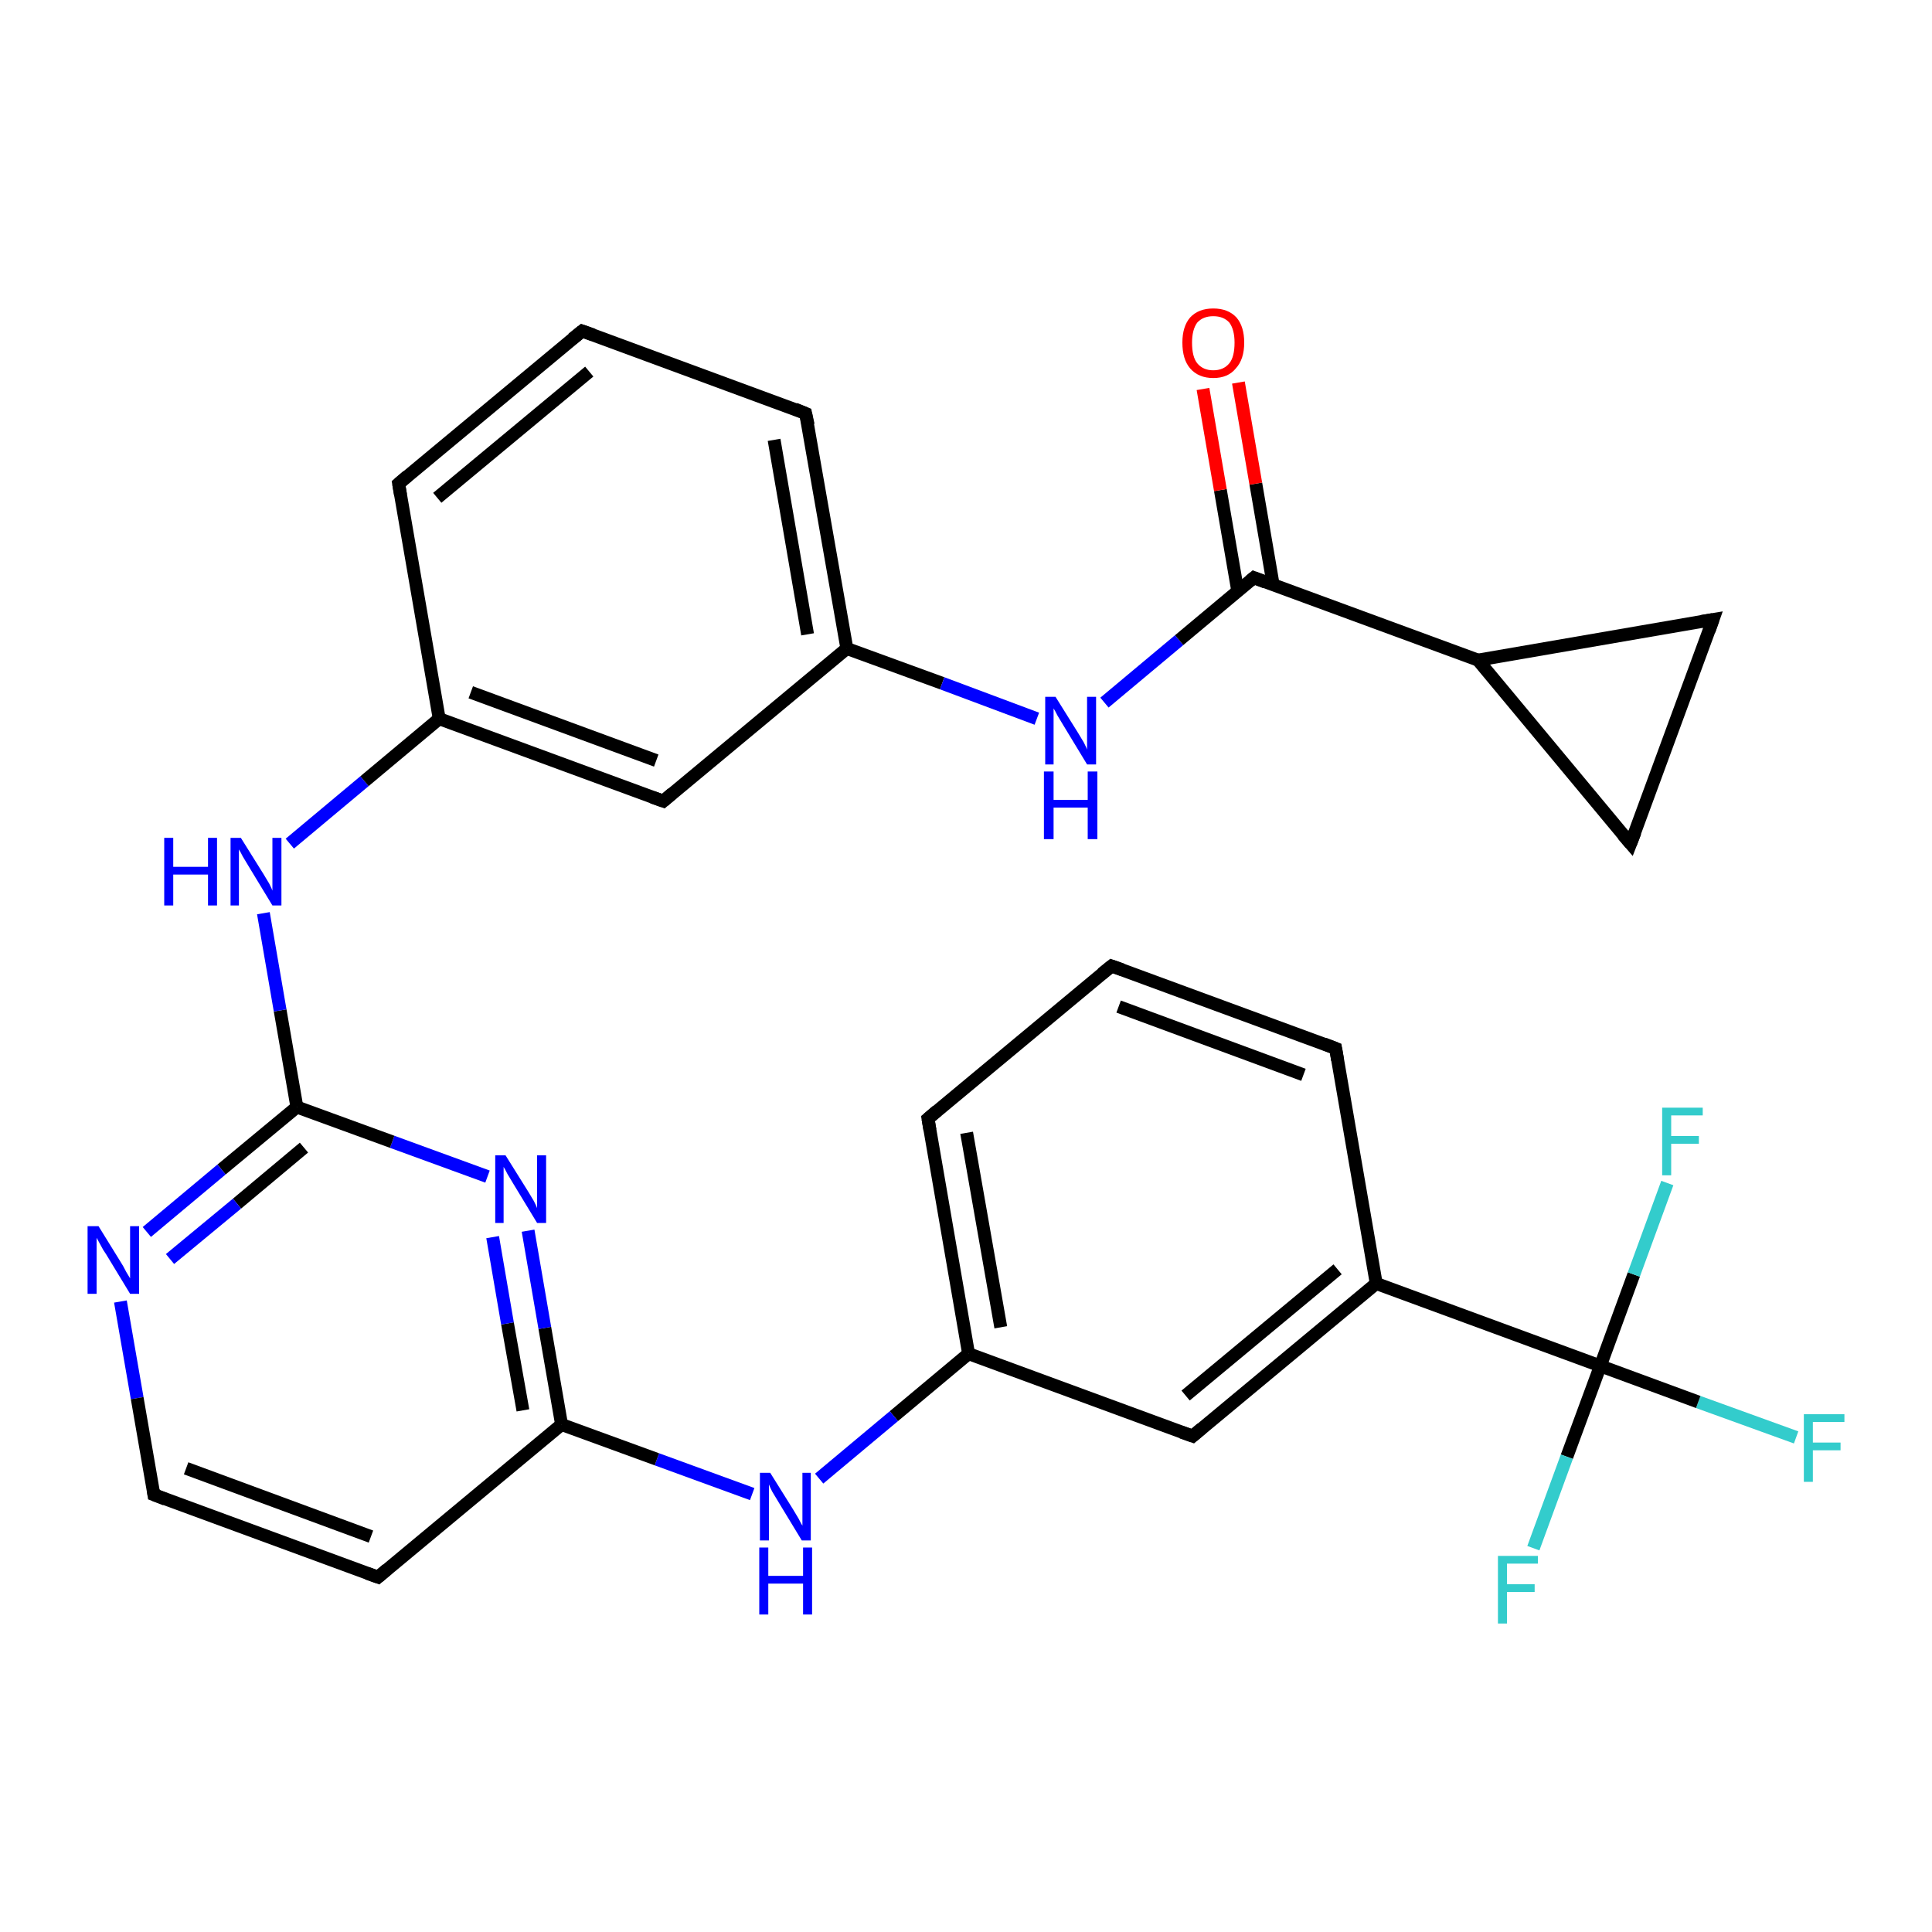 <?xml version='1.0' encoding='iso-8859-1'?>
<svg version='1.1' baseProfile='full'
              xmlns='http://www.w3.org/2000/svg'
                      xmlns:rdkit='http://www.rdkit.org/xml'
                      xmlns:xlink='http://www.w3.org/1999/xlink'
                  xml:space='preserve'
width='300px' height='300px' viewBox='0 0 300 300'>
<!-- END OF HEADER -->
<rect style='opacity:1.0;fill:#FFFFFF;stroke:none' width='300.0' height='300.0' x='0.0' y='0.0'> </rect>
<path class='bond-0 atom-0 atom-1' d='M 278.9,223.2 L 263.7,217.7' style='fill:none;fill-rule:evenodd;stroke:#33CCCC;stroke-width:2.0px;stroke-linecap:butt;stroke-linejoin:miter;stroke-opacity:1' />
<path class='bond-0 atom-0 atom-1' d='M 263.7,217.7 L 248.5,212.1' style='fill:none;fill-rule:evenodd;stroke:#000000;stroke-width:2.0px;stroke-linecap:butt;stroke-linejoin:miter;stroke-opacity:1' />
<path class='bond-1 atom-1 atom-2' d='M 248.5,212.1 L 243.3,226.2' style='fill:none;fill-rule:evenodd;stroke:#000000;stroke-width:2.0px;stroke-linecap:butt;stroke-linejoin:miter;stroke-opacity:1' />
<path class='bond-1 atom-1 atom-2' d='M 243.3,226.2 L 238.1,240.4' style='fill:none;fill-rule:evenodd;stroke:#33CCCC;stroke-width:2.0px;stroke-linecap:butt;stroke-linejoin:miter;stroke-opacity:1' />
<path class='bond-2 atom-1 atom-3' d='M 248.5,212.1 L 253.7,197.9' style='fill:none;fill-rule:evenodd;stroke:#000000;stroke-width:2.0px;stroke-linecap:butt;stroke-linejoin:miter;stroke-opacity:1' />
<path class='bond-2 atom-1 atom-3' d='M 253.7,197.9 L 258.9,183.7' style='fill:none;fill-rule:evenodd;stroke:#33CCCC;stroke-width:2.0px;stroke-linecap:butt;stroke-linejoin:miter;stroke-opacity:1' />
<path class='bond-3 atom-1 atom-4' d='M 248.5,212.1 L 213.7,199.3' style='fill:none;fill-rule:evenodd;stroke:#000000;stroke-width:2.0px;stroke-linecap:butt;stroke-linejoin:miter;stroke-opacity:1' />
<path class='bond-4 atom-4 atom-5' d='M 213.7,199.3 L 185.2,223.0' style='fill:none;fill-rule:evenodd;stroke:#000000;stroke-width:2.0px;stroke-linecap:butt;stroke-linejoin:miter;stroke-opacity:1' />
<path class='bond-4 atom-4 atom-5' d='M 207.7,197.1 L 184.1,216.7' style='fill:none;fill-rule:evenodd;stroke:#000000;stroke-width:2.0px;stroke-linecap:butt;stroke-linejoin:miter;stroke-opacity:1' />
<path class='bond-5 atom-5 atom-6' d='M 185.2,223.0 L 150.4,210.2' style='fill:none;fill-rule:evenodd;stroke:#000000;stroke-width:2.0px;stroke-linecap:butt;stroke-linejoin:miter;stroke-opacity:1' />
<path class='bond-6 atom-6 atom-7' d='M 150.4,210.2 L 144.1,173.7' style='fill:none;fill-rule:evenodd;stroke:#000000;stroke-width:2.0px;stroke-linecap:butt;stroke-linejoin:miter;stroke-opacity:1' />
<path class='bond-6 atom-6 atom-7' d='M 155.4,206.1 L 150.1,175.9' style='fill:none;fill-rule:evenodd;stroke:#000000;stroke-width:2.0px;stroke-linecap:butt;stroke-linejoin:miter;stroke-opacity:1' />
<path class='bond-7 atom-7 atom-8' d='M 144.1,173.7 L 172.6,150.0' style='fill:none;fill-rule:evenodd;stroke:#000000;stroke-width:2.0px;stroke-linecap:butt;stroke-linejoin:miter;stroke-opacity:1' />
<path class='bond-8 atom-8 atom-9' d='M 172.6,150.0 L 207.4,162.8' style='fill:none;fill-rule:evenodd;stroke:#000000;stroke-width:2.0px;stroke-linecap:butt;stroke-linejoin:miter;stroke-opacity:1' />
<path class='bond-8 atom-8 atom-9' d='M 173.7,156.3 L 202.4,166.9' style='fill:none;fill-rule:evenodd;stroke:#000000;stroke-width:2.0px;stroke-linecap:butt;stroke-linejoin:miter;stroke-opacity:1' />
<path class='bond-9 atom-6 atom-10' d='M 150.4,210.2 L 138.8,219.9' style='fill:none;fill-rule:evenodd;stroke:#000000;stroke-width:2.0px;stroke-linecap:butt;stroke-linejoin:miter;stroke-opacity:1' />
<path class='bond-9 atom-6 atom-10' d='M 138.8,219.9 L 127.2,229.6' style='fill:none;fill-rule:evenodd;stroke:#0000FF;stroke-width:2.0px;stroke-linecap:butt;stroke-linejoin:miter;stroke-opacity:1' />
<path class='bond-10 atom-10 atom-11' d='M 116.8,232.0 L 102.0,226.6' style='fill:none;fill-rule:evenodd;stroke:#0000FF;stroke-width:2.0px;stroke-linecap:butt;stroke-linejoin:miter;stroke-opacity:1' />
<path class='bond-10 atom-10 atom-11' d='M 102.0,226.6 L 87.2,221.2' style='fill:none;fill-rule:evenodd;stroke:#000000;stroke-width:2.0px;stroke-linecap:butt;stroke-linejoin:miter;stroke-opacity:1' />
<path class='bond-11 atom-11 atom-12' d='M 87.2,221.2 L 84.6,206.2' style='fill:none;fill-rule:evenodd;stroke:#000000;stroke-width:2.0px;stroke-linecap:butt;stroke-linejoin:miter;stroke-opacity:1' />
<path class='bond-11 atom-11 atom-12' d='M 84.6,206.2 L 82.0,191.1' style='fill:none;fill-rule:evenodd;stroke:#0000FF;stroke-width:2.0px;stroke-linecap:butt;stroke-linejoin:miter;stroke-opacity:1' />
<path class='bond-11 atom-11 atom-12' d='M 81.2,219.0 L 78.8,205.5' style='fill:none;fill-rule:evenodd;stroke:#000000;stroke-width:2.0px;stroke-linecap:butt;stroke-linejoin:miter;stroke-opacity:1' />
<path class='bond-11 atom-11 atom-12' d='M 78.8,205.5 L 76.5,192.1' style='fill:none;fill-rule:evenodd;stroke:#0000FF;stroke-width:2.0px;stroke-linecap:butt;stroke-linejoin:miter;stroke-opacity:1' />
<path class='bond-12 atom-12 atom-13' d='M 75.7,182.7 L 60.9,177.3' style='fill:none;fill-rule:evenodd;stroke:#0000FF;stroke-width:2.0px;stroke-linecap:butt;stroke-linejoin:miter;stroke-opacity:1' />
<path class='bond-12 atom-12 atom-13' d='M 60.9,177.3 L 46.1,171.9' style='fill:none;fill-rule:evenodd;stroke:#000000;stroke-width:2.0px;stroke-linecap:butt;stroke-linejoin:miter;stroke-opacity:1' />
<path class='bond-13 atom-13 atom-14' d='M 46.1,171.9 L 34.4,181.6' style='fill:none;fill-rule:evenodd;stroke:#000000;stroke-width:2.0px;stroke-linecap:butt;stroke-linejoin:miter;stroke-opacity:1' />
<path class='bond-13 atom-13 atom-14' d='M 34.4,181.6 L 22.8,191.3' style='fill:none;fill-rule:evenodd;stroke:#0000FF;stroke-width:2.0px;stroke-linecap:butt;stroke-linejoin:miter;stroke-opacity:1' />
<path class='bond-13 atom-13 atom-14' d='M 47.2,178.2 L 36.8,186.9' style='fill:none;fill-rule:evenodd;stroke:#000000;stroke-width:2.0px;stroke-linecap:butt;stroke-linejoin:miter;stroke-opacity:1' />
<path class='bond-13 atom-13 atom-14' d='M 36.8,186.9 L 26.4,195.5' style='fill:none;fill-rule:evenodd;stroke:#0000FF;stroke-width:2.0px;stroke-linecap:butt;stroke-linejoin:miter;stroke-opacity:1' />
<path class='bond-14 atom-14 atom-15' d='M 18.7,202.1 L 21.3,217.1' style='fill:none;fill-rule:evenodd;stroke:#0000FF;stroke-width:2.0px;stroke-linecap:butt;stroke-linejoin:miter;stroke-opacity:1' />
<path class='bond-14 atom-14 atom-15' d='M 21.3,217.1 L 23.9,232.1' style='fill:none;fill-rule:evenodd;stroke:#000000;stroke-width:2.0px;stroke-linecap:butt;stroke-linejoin:miter;stroke-opacity:1' />
<path class='bond-15 atom-15 atom-16' d='M 23.9,232.1 L 58.7,244.9' style='fill:none;fill-rule:evenodd;stroke:#000000;stroke-width:2.0px;stroke-linecap:butt;stroke-linejoin:miter;stroke-opacity:1' />
<path class='bond-15 atom-15 atom-16' d='M 28.9,228.0 L 57.6,238.6' style='fill:none;fill-rule:evenodd;stroke:#000000;stroke-width:2.0px;stroke-linecap:butt;stroke-linejoin:miter;stroke-opacity:1' />
<path class='bond-16 atom-13 atom-17' d='M 46.1,171.9 L 43.5,156.9' style='fill:none;fill-rule:evenodd;stroke:#000000;stroke-width:2.0px;stroke-linecap:butt;stroke-linejoin:miter;stroke-opacity:1' />
<path class='bond-16 atom-13 atom-17' d='M 43.5,156.9 L 40.9,141.8' style='fill:none;fill-rule:evenodd;stroke:#0000FF;stroke-width:2.0px;stroke-linecap:butt;stroke-linejoin:miter;stroke-opacity:1' />
<path class='bond-17 atom-17 atom-18' d='M 45.0,131.0 L 56.6,121.3' style='fill:none;fill-rule:evenodd;stroke:#0000FF;stroke-width:2.0px;stroke-linecap:butt;stroke-linejoin:miter;stroke-opacity:1' />
<path class='bond-17 atom-17 atom-18' d='M 56.6,121.3 L 68.2,111.6' style='fill:none;fill-rule:evenodd;stroke:#000000;stroke-width:2.0px;stroke-linecap:butt;stroke-linejoin:miter;stroke-opacity:1' />
<path class='bond-18 atom-18 atom-19' d='M 68.2,111.6 L 103.0,124.4' style='fill:none;fill-rule:evenodd;stroke:#000000;stroke-width:2.0px;stroke-linecap:butt;stroke-linejoin:miter;stroke-opacity:1' />
<path class='bond-18 atom-18 atom-19' d='M 73.1,107.5 L 101.9,118.1' style='fill:none;fill-rule:evenodd;stroke:#000000;stroke-width:2.0px;stroke-linecap:butt;stroke-linejoin:miter;stroke-opacity:1' />
<path class='bond-19 atom-19 atom-20' d='M 103.0,124.4 L 131.5,100.7' style='fill:none;fill-rule:evenodd;stroke:#000000;stroke-width:2.0px;stroke-linecap:butt;stroke-linejoin:miter;stroke-opacity:1' />
<path class='bond-20 atom-20 atom-21' d='M 131.5,100.7 L 146.3,106.1' style='fill:none;fill-rule:evenodd;stroke:#000000;stroke-width:2.0px;stroke-linecap:butt;stroke-linejoin:miter;stroke-opacity:1' />
<path class='bond-20 atom-20 atom-21' d='M 146.3,106.1 L 161.0,111.6' style='fill:none;fill-rule:evenodd;stroke:#0000FF;stroke-width:2.0px;stroke-linecap:butt;stroke-linejoin:miter;stroke-opacity:1' />
<path class='bond-21 atom-21 atom-22' d='M 171.5,109.1 L 183.1,99.4' style='fill:none;fill-rule:evenodd;stroke:#0000FF;stroke-width:2.0px;stroke-linecap:butt;stroke-linejoin:miter;stroke-opacity:1' />
<path class='bond-21 atom-21 atom-22' d='M 183.1,99.4 L 194.7,89.7' style='fill:none;fill-rule:evenodd;stroke:#000000;stroke-width:2.0px;stroke-linecap:butt;stroke-linejoin:miter;stroke-opacity:1' />
<path class='bond-22 atom-22 atom-23' d='M 197.7,90.8 L 195.0,75.1' style='fill:none;fill-rule:evenodd;stroke:#000000;stroke-width:2.0px;stroke-linecap:butt;stroke-linejoin:miter;stroke-opacity:1' />
<path class='bond-22 atom-22 atom-23' d='M 195.0,75.1 L 192.3,59.4' style='fill:none;fill-rule:evenodd;stroke:#FF0000;stroke-width:2.0px;stroke-linecap:butt;stroke-linejoin:miter;stroke-opacity:1' />
<path class='bond-22 atom-22 atom-23' d='M 192.2,91.8 L 189.5,76.1' style='fill:none;fill-rule:evenodd;stroke:#000000;stroke-width:2.0px;stroke-linecap:butt;stroke-linejoin:miter;stroke-opacity:1' />
<path class='bond-22 atom-22 atom-23' d='M 189.5,76.1 L 186.8,60.4' style='fill:none;fill-rule:evenodd;stroke:#FF0000;stroke-width:2.0px;stroke-linecap:butt;stroke-linejoin:miter;stroke-opacity:1' />
<path class='bond-23 atom-22 atom-24' d='M 194.7,89.7 L 229.5,102.5' style='fill:none;fill-rule:evenodd;stroke:#000000;stroke-width:2.0px;stroke-linecap:butt;stroke-linejoin:miter;stroke-opacity:1' />
<path class='bond-24 atom-24 atom-25' d='M 229.5,102.5 L 266.0,96.2' style='fill:none;fill-rule:evenodd;stroke:#000000;stroke-width:2.0px;stroke-linecap:butt;stroke-linejoin:miter;stroke-opacity:1' />
<path class='bond-25 atom-25 atom-26' d='M 266.0,96.2 L 253.2,131.0' style='fill:none;fill-rule:evenodd;stroke:#000000;stroke-width:2.0px;stroke-linecap:butt;stroke-linejoin:miter;stroke-opacity:1' />
<path class='bond-26 atom-20 atom-27' d='M 131.5,100.7 L 125.1,64.2' style='fill:none;fill-rule:evenodd;stroke:#000000;stroke-width:2.0px;stroke-linecap:butt;stroke-linejoin:miter;stroke-opacity:1' />
<path class='bond-26 atom-20 atom-27' d='M 125.4,98.5 L 120.2,68.3' style='fill:none;fill-rule:evenodd;stroke:#000000;stroke-width:2.0px;stroke-linecap:butt;stroke-linejoin:miter;stroke-opacity:1' />
<path class='bond-27 atom-27 atom-28' d='M 125.1,64.2 L 90.4,51.4' style='fill:none;fill-rule:evenodd;stroke:#000000;stroke-width:2.0px;stroke-linecap:butt;stroke-linejoin:miter;stroke-opacity:1' />
<path class='bond-28 atom-28 atom-29' d='M 90.4,51.4 L 61.9,75.1' style='fill:none;fill-rule:evenodd;stroke:#000000;stroke-width:2.0px;stroke-linecap:butt;stroke-linejoin:miter;stroke-opacity:1' />
<path class='bond-28 atom-28 atom-29' d='M 91.5,57.7 L 67.9,77.3' style='fill:none;fill-rule:evenodd;stroke:#000000;stroke-width:2.0px;stroke-linecap:butt;stroke-linejoin:miter;stroke-opacity:1' />
<path class='bond-29 atom-9 atom-4' d='M 207.4,162.8 L 213.7,199.3' style='fill:none;fill-rule:evenodd;stroke:#000000;stroke-width:2.0px;stroke-linecap:butt;stroke-linejoin:miter;stroke-opacity:1' />
<path class='bond-30 atom-16 atom-11' d='M 58.7,244.9 L 87.2,221.2' style='fill:none;fill-rule:evenodd;stroke:#000000;stroke-width:2.0px;stroke-linecap:butt;stroke-linejoin:miter;stroke-opacity:1' />
<path class='bond-31 atom-26 atom-24' d='M 253.2,131.0 L 229.5,102.5' style='fill:none;fill-rule:evenodd;stroke:#000000;stroke-width:2.0px;stroke-linecap:butt;stroke-linejoin:miter;stroke-opacity:1' />
<path class='bond-32 atom-29 atom-18' d='M 61.9,75.1 L 68.2,111.6' style='fill:none;fill-rule:evenodd;stroke:#000000;stroke-width:2.0px;stroke-linecap:butt;stroke-linejoin:miter;stroke-opacity:1' />
<path d='M 186.6,221.8 L 185.2,223.0 L 183.5,222.4' style='fill:none;stroke:#000000;stroke-width:2.0px;stroke-linecap:butt;stroke-linejoin:miter;stroke-opacity:1;' />
<path d='M 144.4,175.5 L 144.1,173.7 L 145.5,172.5' style='fill:none;stroke:#000000;stroke-width:2.0px;stroke-linecap:butt;stroke-linejoin:miter;stroke-opacity:1;' />
<path d='M 171.1,151.2 L 172.6,150.0 L 174.3,150.6' style='fill:none;stroke:#000000;stroke-width:2.0px;stroke-linecap:butt;stroke-linejoin:miter;stroke-opacity:1;' />
<path d='M 205.6,162.1 L 207.4,162.8 L 207.7,164.6' style='fill:none;stroke:#000000;stroke-width:2.0px;stroke-linecap:butt;stroke-linejoin:miter;stroke-opacity:1;' />
<path d='M 23.8,231.4 L 23.9,232.1 L 25.7,232.8' style='fill:none;stroke:#000000;stroke-width:2.0px;stroke-linecap:butt;stroke-linejoin:miter;stroke-opacity:1;' />
<path d='M 57.0,244.3 L 58.7,244.9 L 60.1,243.7' style='fill:none;stroke:#000000;stroke-width:2.0px;stroke-linecap:butt;stroke-linejoin:miter;stroke-opacity:1;' />
<path d='M 101.3,123.8 L 103.0,124.4 L 104.4,123.2' style='fill:none;stroke:#000000;stroke-width:2.0px;stroke-linecap:butt;stroke-linejoin:miter;stroke-opacity:1;' />
<path d='M 194.1,90.2 L 194.7,89.7 L 196.5,90.4' style='fill:none;stroke:#000000;stroke-width:2.0px;stroke-linecap:butt;stroke-linejoin:miter;stroke-opacity:1;' />
<path d='M 264.2,96.5 L 266.0,96.2 L 265.4,97.9' style='fill:none;stroke:#000000;stroke-width:2.0px;stroke-linecap:butt;stroke-linejoin:miter;stroke-opacity:1;' />
<path d='M 253.9,129.2 L 253.2,131.0 L 252.0,129.6' style='fill:none;stroke:#000000;stroke-width:2.0px;stroke-linecap:butt;stroke-linejoin:miter;stroke-opacity:1;' />
<path d='M 125.5,66.0 L 125.1,64.2 L 123.4,63.5' style='fill:none;stroke:#000000;stroke-width:2.0px;stroke-linecap:butt;stroke-linejoin:miter;stroke-opacity:1;' />
<path d='M 92.1,52.0 L 90.4,51.4 L 88.9,52.6' style='fill:none;stroke:#000000;stroke-width:2.0px;stroke-linecap:butt;stroke-linejoin:miter;stroke-opacity:1;' />
<path d='M 63.3,73.9 L 61.9,75.1 L 62.2,76.9' style='fill:none;stroke:#000000;stroke-width:2.0px;stroke-linecap:butt;stroke-linejoin:miter;stroke-opacity:1;' />
<path class='atom-0' d='M 280.1 219.6
L 286.4 219.6
L 286.4 220.8
L 281.5 220.8
L 281.5 224.0
L 285.8 224.0
L 285.8 225.2
L 281.5 225.2
L 281.5 230.1
L 280.1 230.1
L 280.1 219.6
' fill='#33CCCC'/>
<path class='atom-2' d='M 232.6 241.6
L 238.8 241.6
L 238.8 242.8
L 234.0 242.8
L 234.0 246.0
L 238.3 246.0
L 238.3 247.2
L 234.0 247.2
L 234.0 252.1
L 232.6 252.1
L 232.6 241.6
' fill='#33CCCC'/>
<path class='atom-3' d='M 258.1 172.0
L 264.4 172.0
L 264.4 173.2
L 259.5 173.2
L 259.5 176.4
L 263.8 176.4
L 263.8 177.6
L 259.5 177.6
L 259.5 182.5
L 258.1 182.5
L 258.1 172.0
' fill='#33CCCC'/>
<path class='atom-10' d='M 119.6 228.7
L 123.1 234.3
Q 123.4 234.8, 124.0 235.8
Q 124.5 236.8, 124.6 236.9
L 124.6 228.7
L 125.9 228.7
L 125.9 239.2
L 124.5 239.2
L 120.8 233.1
Q 120.4 232.4, 119.9 231.6
Q 119.5 230.8, 119.4 230.5
L 119.4 239.2
L 118.0 239.2
L 118.0 228.7
L 119.6 228.7
' fill='#0000FF'/>
<path class='atom-10' d='M 117.9 240.3
L 119.3 240.3
L 119.3 244.7
L 124.7 244.7
L 124.7 240.3
L 126.1 240.3
L 126.1 250.7
L 124.7 250.7
L 124.7 245.9
L 119.3 245.9
L 119.3 250.7
L 117.9 250.7
L 117.9 240.3
' fill='#0000FF'/>
<path class='atom-12' d='M 78.5 179.4
L 82.0 185.0
Q 82.3 185.5, 82.9 186.5
Q 83.4 187.5, 83.4 187.6
L 83.4 179.4
L 84.8 179.4
L 84.8 189.9
L 83.4 189.9
L 79.7 183.8
Q 79.3 183.1, 78.8 182.3
Q 78.4 181.5, 78.2 181.2
L 78.2 189.9
L 76.9 189.9
L 76.9 179.4
L 78.5 179.4
' fill='#0000FF'/>
<path class='atom-14' d='M 15.3 190.4
L 18.7 195.9
Q 19.1 196.5, 19.6 197.5
Q 20.2 198.5, 20.2 198.5
L 20.2 190.4
L 21.6 190.4
L 21.6 200.9
L 20.2 200.9
L 16.5 194.8
Q 16.0 194.1, 15.6 193.3
Q 15.1 192.4, 15.0 192.2
L 15.0 200.9
L 13.6 200.9
L 13.6 190.4
L 15.3 190.4
' fill='#0000FF'/>
<path class='atom-17' d='M 25.5 130.1
L 26.9 130.1
L 26.9 134.6
L 32.3 134.6
L 32.3 130.1
L 33.7 130.1
L 33.7 140.6
L 32.3 140.6
L 32.3 135.8
L 26.9 135.8
L 26.9 140.6
L 25.5 140.6
L 25.5 130.1
' fill='#0000FF'/>
<path class='atom-17' d='M 37.4 130.1
L 40.9 135.7
Q 41.2 136.2, 41.8 137.2
Q 42.3 138.2, 42.3 138.3
L 42.3 130.1
L 43.7 130.1
L 43.7 140.6
L 42.3 140.6
L 38.6 134.5
Q 38.2 133.8, 37.7 133.0
Q 37.3 132.2, 37.1 131.9
L 37.1 140.6
L 35.8 140.6
L 35.8 130.1
L 37.4 130.1
' fill='#0000FF'/>
<path class='atom-21' d='M 163.9 108.2
L 167.4 113.8
Q 167.7 114.3, 168.3 115.3
Q 168.8 116.3, 168.8 116.4
L 168.8 108.2
L 170.2 108.2
L 170.2 118.7
L 168.8 118.7
L 165.1 112.6
Q 164.7 111.9, 164.2 111.1
Q 163.8 110.3, 163.6 110.0
L 163.6 118.7
L 162.3 118.7
L 162.3 108.2
L 163.9 108.2
' fill='#0000FF'/>
<path class='atom-21' d='M 162.1 119.8
L 163.6 119.8
L 163.6 124.2
L 168.9 124.2
L 168.9 119.8
L 170.4 119.8
L 170.4 130.3
L 168.9 130.3
L 168.9 125.4
L 163.6 125.4
L 163.6 130.3
L 162.1 130.3
L 162.1 119.8
' fill='#0000FF'/>
<path class='atom-23' d='M 183.6 53.2
Q 183.6 50.7, 184.8 49.3
Q 186.1 47.9, 188.4 47.9
Q 190.7 47.9, 192.0 49.3
Q 193.2 50.7, 193.2 53.2
Q 193.2 55.8, 191.9 57.2
Q 190.7 58.7, 188.4 58.7
Q 186.1 58.7, 184.8 57.2
Q 183.6 55.8, 183.6 53.2
M 188.4 57.5
Q 190.0 57.5, 190.9 56.4
Q 191.7 55.4, 191.7 53.2
Q 191.7 51.2, 190.9 50.1
Q 190.0 49.1, 188.4 49.1
Q 186.8 49.1, 185.9 50.1
Q 185.1 51.2, 185.1 53.2
Q 185.1 55.4, 185.9 56.4
Q 186.8 57.5, 188.4 57.5
' fill='#FF0000'/>
</svg>
